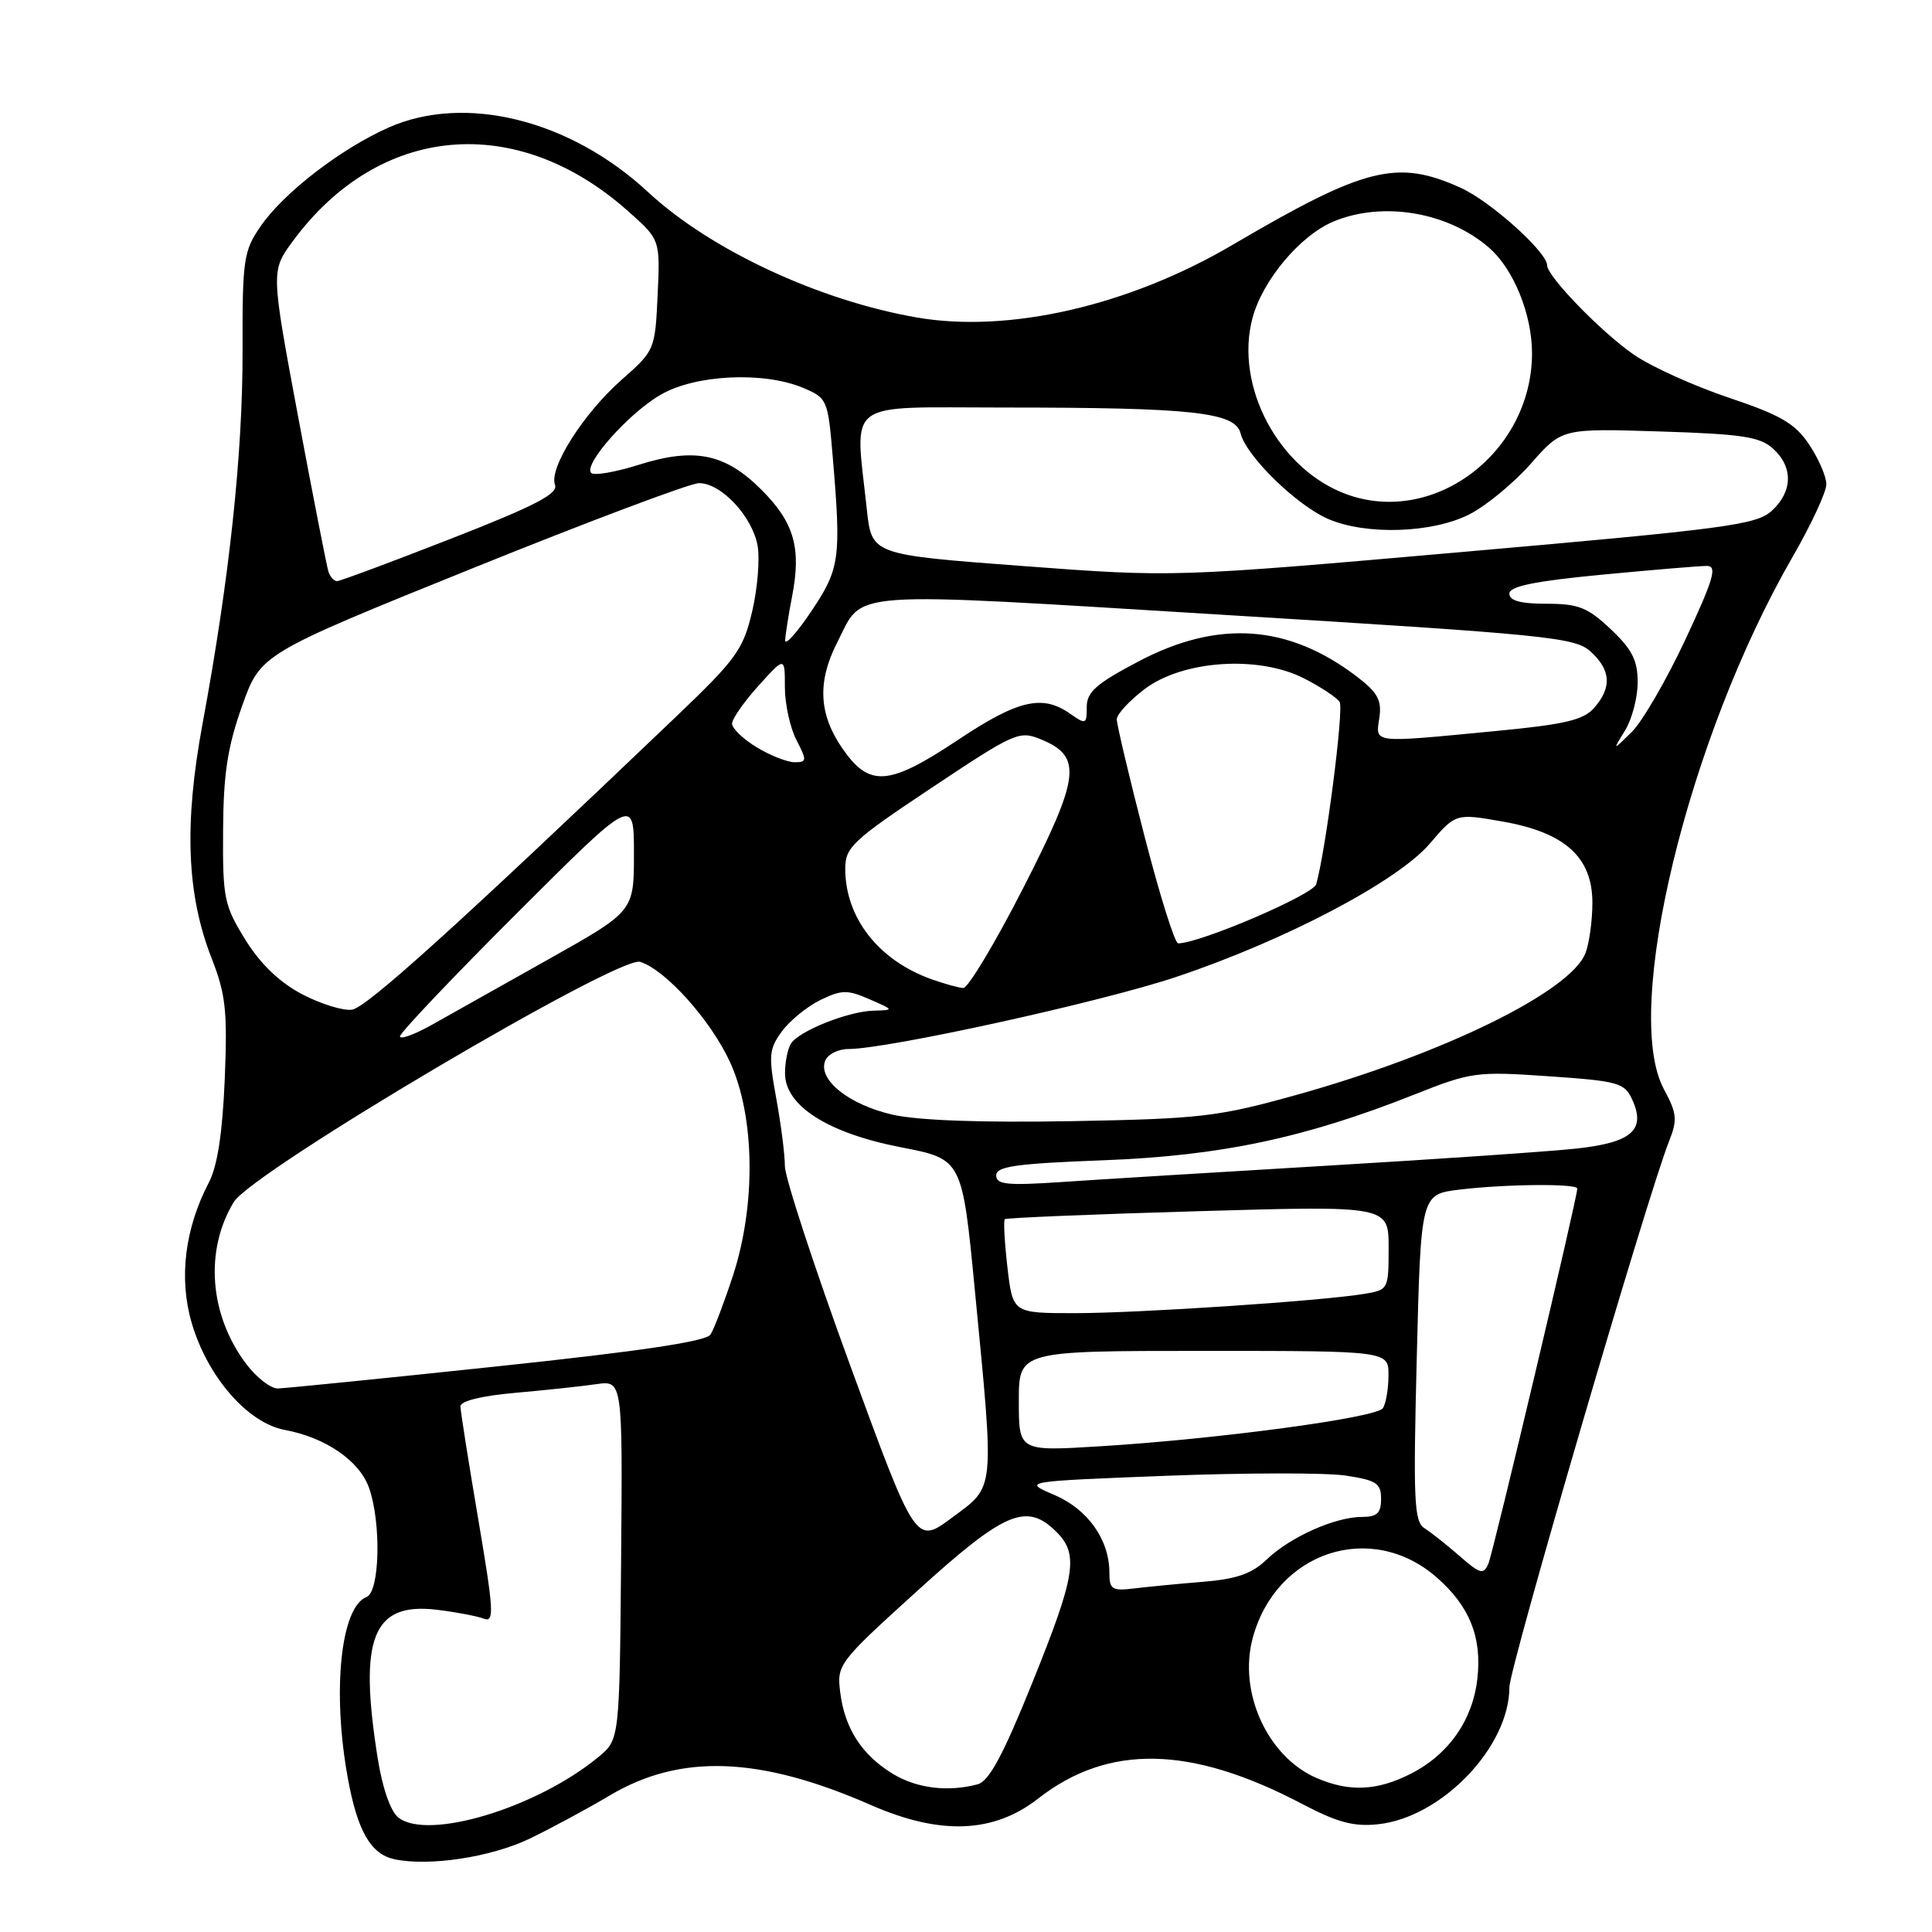 <?xml version="1.0" encoding="UTF-8" standalone="no"?>
<!DOCTYPE svg PUBLIC "-//W3C//DTD SVG 1.1//EN" "http://www.w3.org/Graphics/SVG/1.1/DTD/svg11.dtd" >
<svg xmlns="http://www.w3.org/2000/svg" xmlns:xlink="http://www.w3.org/1999/xlink" version="1.1" viewBox="0 0 256 256">
 <g >
 <path fill="currentColor"
d=" M 70.25 243.60 C 73.14 242.20 77.88 239.64 80.79 237.91 C 90.16 232.33 100.68 232.72 115.41 239.18 C 124.58 243.20 131.66 242.93 137.56 238.32 C 146.86 231.06 157.78 231.28 172.50 239.01 C 177.22 241.49 179.38 242.07 182.62 241.72 C 191.05 240.81 200.00 231.47 200.00 223.58 C 200.00 220.98 218.27 158.51 221.15 151.24 C 222.29 148.38 222.21 147.54 220.47 144.31 C 214.91 133.95 223.66 97.79 237.54 73.77 C 239.99 69.52 242.00 65.20 242.00 64.17 C 242.00 63.14 240.97 60.77 239.72 58.90 C 237.84 56.10 235.95 55.00 229.06 52.69 C 224.45 51.14 218.81 48.59 216.53 47.02 C 212.22 44.06 205.00 36.62 205.00 35.15 C 205.00 33.41 197.51 26.68 193.58 24.90 C 185.15 21.07 180.90 22.12 163.33 32.44 C 149.57 40.53 133.63 44.19 121.44 42.06 C 108.47 39.80 94.11 33.10 85.88 25.46 C 75.56 15.87 61.65 12.41 51.51 16.89 C 45.18 19.69 37.58 25.55 34.54 29.97 C 32.27 33.27 32.11 34.34 32.14 46.50 C 32.17 60.13 30.39 76.75 26.84 95.89 C 24.37 109.22 24.73 118.52 28.05 127.00 C 29.91 131.74 30.15 133.96 29.78 143.00 C 29.48 150.16 28.81 154.52 27.67 156.70 C 24.49 162.78 23.68 169.39 25.39 175.25 C 27.46 182.40 32.81 188.56 37.73 189.47 C 43.16 190.48 47.66 193.58 48.91 197.18 C 50.54 201.83 50.32 210.94 48.57 211.61 C 45.15 212.92 43.99 224.07 46.08 235.57 C 47.35 242.58 49.11 245.67 52.23 246.35 C 56.84 247.35 65.13 246.08 70.25 243.60 Z  M 52.79 240.84 C 51.75 240.02 50.68 236.95 50.05 233.00 C 47.50 217.00 49.38 212.29 57.87 213.30 C 60.42 213.61 63.22 214.14 64.10 214.48 C 65.52 215.03 65.44 213.51 63.37 201.30 C 62.08 193.71 61.02 186.98 61.01 186.35 C 61.00 185.65 63.82 184.95 68.25 184.56 C 72.24 184.21 77.08 183.69 79.00 183.41 C 82.50 182.91 82.50 182.91 82.30 206.70 C 82.09 230.50 82.09 230.50 79.30 232.81 C 71.13 239.55 56.73 243.91 52.79 240.84 Z  M 118.30 235.04 C 114.21 232.55 111.94 229.05 111.34 224.29 C 110.87 220.56 111.03 220.34 121.60 210.75 C 133.17 200.25 136.04 199.04 140.00 203.00 C 142.97 205.97 142.52 208.76 136.79 222.96 C 132.91 232.58 131.06 236.02 129.54 236.43 C 125.60 237.48 121.47 236.97 118.30 235.04 Z  M 174.42 235.58 C 167.94 232.76 164.06 224.22 165.99 217.05 C 169.08 205.57 181.72 201.42 190.40 209.04 C 194.74 212.85 196.38 216.95 195.76 222.43 C 195.14 227.93 191.97 232.46 186.96 235.02 C 182.47 237.31 178.77 237.47 174.42 235.58 Z  M 147.00 208.39 C 147.00 204.01 144.14 199.98 139.69 198.08 C 135.50 196.29 135.50 196.29 154.54 195.55 C 165.01 195.15 175.69 195.13 178.29 195.52 C 182.39 196.14 183.00 196.54 183.00 198.61 C 183.00 200.50 182.47 201.00 180.47 201.00 C 176.92 201.00 170.98 203.65 167.88 206.61 C 165.88 208.53 163.89 209.23 159.38 209.60 C 156.15 209.86 152.04 210.26 150.25 210.48 C 147.35 210.83 147.00 210.61 147.00 208.39 Z  M 193.41 206.19 C 191.72 204.71 189.62 203.05 188.75 202.50 C 187.37 201.62 187.25 198.85 187.73 179.87 C 188.27 158.25 188.27 158.25 193.39 157.63 C 199.53 156.89 209.00 156.81 209.00 157.49 C 209.00 158.70 197.87 205.68 197.22 207.19 C 196.58 208.69 196.15 208.58 193.41 206.19 Z  M 112.67 180.97 C 107.90 167.93 104.00 156.02 104.00 154.50 C 104.00 152.98 103.48 148.93 102.85 145.50 C 101.82 139.88 101.89 139.01 103.60 136.67 C 104.65 135.24 106.94 133.37 108.70 132.51 C 111.52 131.14 112.29 131.13 115.20 132.40 C 118.50 133.84 118.50 133.84 115.72 133.92 C 112.35 134.02 105.86 136.61 104.80 138.29 C 104.38 138.95 104.02 140.71 104.02 142.20 C 103.99 146.50 109.68 150.14 119.38 152.02 C 127.50 153.59 127.50 153.59 129.18 171.04 C 131.78 197.95 131.89 196.84 126.17 201.08 C 121.35 204.67 121.35 204.67 112.67 180.97 Z  M 135.00 185.65 C 135.00 179.00 135.00 179.00 159.50 179.00 C 184.00 179.00 184.00 179.00 183.98 182.25 C 183.98 184.04 183.64 186.00 183.23 186.60 C 182.39 187.86 161.34 190.69 145.62 191.65 C 135.00 192.30 135.00 192.30 135.00 185.65 Z  M 32.64 180.75 C 27.74 174.27 27.08 165.69 30.98 159.27 C 33.42 155.26 82.00 126.55 84.83 127.45 C 88.22 128.52 94.20 135.21 96.74 140.75 C 100.03 147.94 100.19 159.59 97.13 169.00 C 95.96 172.57 94.62 176.10 94.15 176.83 C 93.55 177.75 84.89 179.04 65.89 181.05 C 50.83 182.65 37.74 183.96 36.80 183.98 C 35.87 183.99 34.00 182.54 32.64 180.75 Z  M 133.49 167.94 C 133.11 164.60 132.95 161.73 133.14 161.55 C 133.34 161.37 144.86 160.89 158.75 160.49 C 184.00 159.76 184.00 159.76 184.00 165.34 C 184.00 170.85 183.96 170.92 180.75 171.45 C 175.03 172.39 150.88 174.00 142.40 174.00 C 134.20 174.00 134.20 174.00 133.49 167.94 Z  M 132.00 155.74 C 132.00 154.55 134.63 154.18 146.25 153.74 C 161.78 153.15 172.95 150.78 187.52 144.99 C 194.93 142.05 195.64 141.95 205.21 142.61 C 214.48 143.25 215.26 143.47 216.29 145.73 C 218.11 149.73 216.20 151.40 208.89 152.19 C 205.38 152.57 190.57 153.59 176.00 154.45 C 161.43 155.32 145.56 156.29 140.75 156.62 C 133.45 157.11 132.00 156.97 132.00 155.74 Z  M 118.27 147.70 C 112.51 146.38 108.37 143.09 109.33 140.58 C 109.66 139.71 111.05 139.00 112.42 139.00 C 117.60 139.00 145.90 132.78 155.82 129.46 C 170.26 124.63 185.16 116.80 189.45 111.79 C 192.89 107.77 192.89 107.77 199.12 108.86 C 207.39 110.32 211.00 113.59 211.00 119.62 C 211.00 121.96 210.59 124.95 210.09 126.28 C 208.14 131.38 191.23 139.67 171.65 145.12 C 161.37 147.98 159.06 148.25 142.00 148.56 C 130.03 148.77 121.65 148.47 118.27 147.70 Z  M 53.00 137.32 C 53.00 136.86 59.97 129.51 68.50 121.00 C 84.00 105.52 84.00 105.52 84.00 113.14 C 84.00 120.75 84.00 120.75 72.75 127.07 C 66.56 130.54 59.59 134.46 57.25 135.78 C 54.91 137.09 53.00 137.79 53.00 137.32 Z  M 39.99 131.72 C 37.01 130.14 34.49 127.72 32.50 124.50 C 29.70 119.97 29.50 119.02 29.56 110.08 C 29.60 102.55 30.14 99.02 32.07 93.57 C 34.53 86.65 34.53 86.65 62.52 75.34 C 77.91 69.12 91.45 64.03 92.61 64.02 C 95.53 63.99 99.67 68.40 100.38 72.28 C 100.70 74.05 100.38 77.99 99.66 81.04 C 98.47 86.10 97.57 87.34 89.43 95.11 C 60.58 122.66 48.55 133.53 46.64 133.79 C 45.45 133.95 42.46 133.02 39.99 131.72 Z  M 123.50 129.78 C 116.42 127.27 112.00 121.63 112.00 115.10 C 112.00 112.27 112.96 111.37 123.47 104.37 C 134.53 97.01 135.05 96.78 137.98 97.99 C 143.45 100.26 143.12 102.93 135.55 117.73 C 131.82 125.03 128.25 130.96 127.63 130.92 C 127.01 130.88 125.15 130.36 123.50 129.78 Z  M 151.64 110.75 C 149.61 102.91 147.97 95.96 147.98 95.30 C 147.99 94.64 149.64 92.85 151.64 91.33 C 156.67 87.49 166.73 86.80 172.77 89.88 C 175.02 91.03 177.16 92.44 177.51 93.02 C 178.09 93.95 175.65 112.86 174.40 117.17 C 173.99 118.57 158.98 125.00 156.11 125.00 C 155.67 125.00 153.66 118.59 151.64 110.75 Z  M 111.64 99.20 C 108.49 94.66 108.27 90.35 110.93 85.14 C 114.51 78.12 111.17 78.36 162.31 81.48 C 205.07 84.09 208.67 84.45 210.75 86.32 C 213.45 88.76 213.61 91.08 211.25 93.78 C 209.82 95.42 207.39 95.99 197.94 96.89 C 181.64 98.45 182.27 98.53 182.77 95.12 C 183.11 92.78 182.56 91.77 179.79 89.65 C 170.72 82.74 161.44 82.08 150.90 87.62 C 145.25 90.59 144.00 91.69 144.00 93.68 C 144.00 95.99 143.89 96.04 141.78 94.56 C 138.12 91.99 134.89 92.75 127.00 98.00 C 117.76 104.16 115.21 104.35 111.64 99.20 Z  M 100.25 99.01 C 98.46 97.92 97.00 96.51 97.00 95.89 C 97.00 95.26 98.58 93.00 100.50 90.87 C 104.00 86.99 104.00 86.99 104.00 91.05 C 104.00 93.28 104.69 96.43 105.53 98.05 C 106.94 100.78 106.92 101.00 105.28 101.00 C 104.30 100.99 102.04 100.10 100.25 99.01 Z  M 215.33 96.79 C 216.25 95.29 217.00 92.42 217.00 90.40 C 217.00 87.49 216.26 86.04 213.43 83.37 C 210.37 80.48 209.15 80.00 204.93 80.00 C 201.48 80.00 200.00 79.60 200.00 78.66 C 200.00 77.69 203.29 77.01 212.25 76.15 C 218.99 75.51 225.26 74.98 226.19 74.99 C 227.57 75.00 227.07 76.73 223.32 84.75 C 220.81 90.11 217.61 95.62 216.21 97.00 C 213.66 99.50 213.66 99.50 215.33 96.79 Z  M 104.04 84.85 C 104.07 84.11 104.48 81.47 104.96 79.00 C 106.20 72.61 105.23 69.23 100.90 64.90 C 96.08 60.08 92.03 59.26 84.63 61.59 C 81.55 62.56 78.72 63.05 78.34 62.67 C 77.24 61.57 83.35 54.69 87.60 52.27 C 92.20 49.63 101.18 49.21 106.38 51.38 C 109.62 52.74 109.70 52.92 110.34 60.53 C 111.48 74.01 111.29 75.36 107.50 81.00 C 105.58 83.86 104.02 85.59 104.04 84.85 Z  M 43.52 75.75 C 43.30 75.06 41.49 65.82 39.50 55.20 C 35.90 35.90 35.90 35.90 38.79 31.97 C 50.20 16.45 68.38 14.80 83.18 27.94 C 87.48 31.75 87.48 31.75 87.14 39.09 C 86.80 46.35 86.76 46.46 82.38 50.31 C 77.30 54.79 72.70 62.04 73.54 64.25 C 73.99 65.42 70.90 67.03 59.76 71.38 C 51.86 74.47 45.06 77.00 44.66 77.00 C 44.26 77.00 43.75 76.44 43.52 75.75 Z  M 135.50 75.00 C 115.50 73.50 115.50 73.50 114.86 67.50 C 113.28 52.74 111.60 54.00 132.85 54.00 C 158.10 54.00 163.68 54.61 164.39 57.44 C 165.15 60.46 171.81 66.96 176.00 68.77 C 181.03 70.94 189.80 70.65 194.71 68.15 C 196.94 67.01 200.60 63.99 202.86 61.42 C 206.96 56.76 206.96 56.76 219.91 57.17 C 230.80 57.51 233.20 57.87 234.93 59.44 C 237.63 61.88 237.56 65.14 234.75 67.70 C 232.72 69.54 228.70 70.08 194.00 73.12 C 155.50 76.50 155.50 76.50 135.50 75.00 Z  M 178.50 65.52 C 169.47 62.27 163.53 51.17 165.97 42.11 C 167.32 37.11 172.29 31.19 176.70 29.35 C 183.24 26.62 191.92 28.10 197.36 32.87 C 200.58 35.70 203.00 41.68 203.00 46.80 C 203.00 59.87 190.13 69.70 178.50 65.52 Z "/>
</g>
</svg>